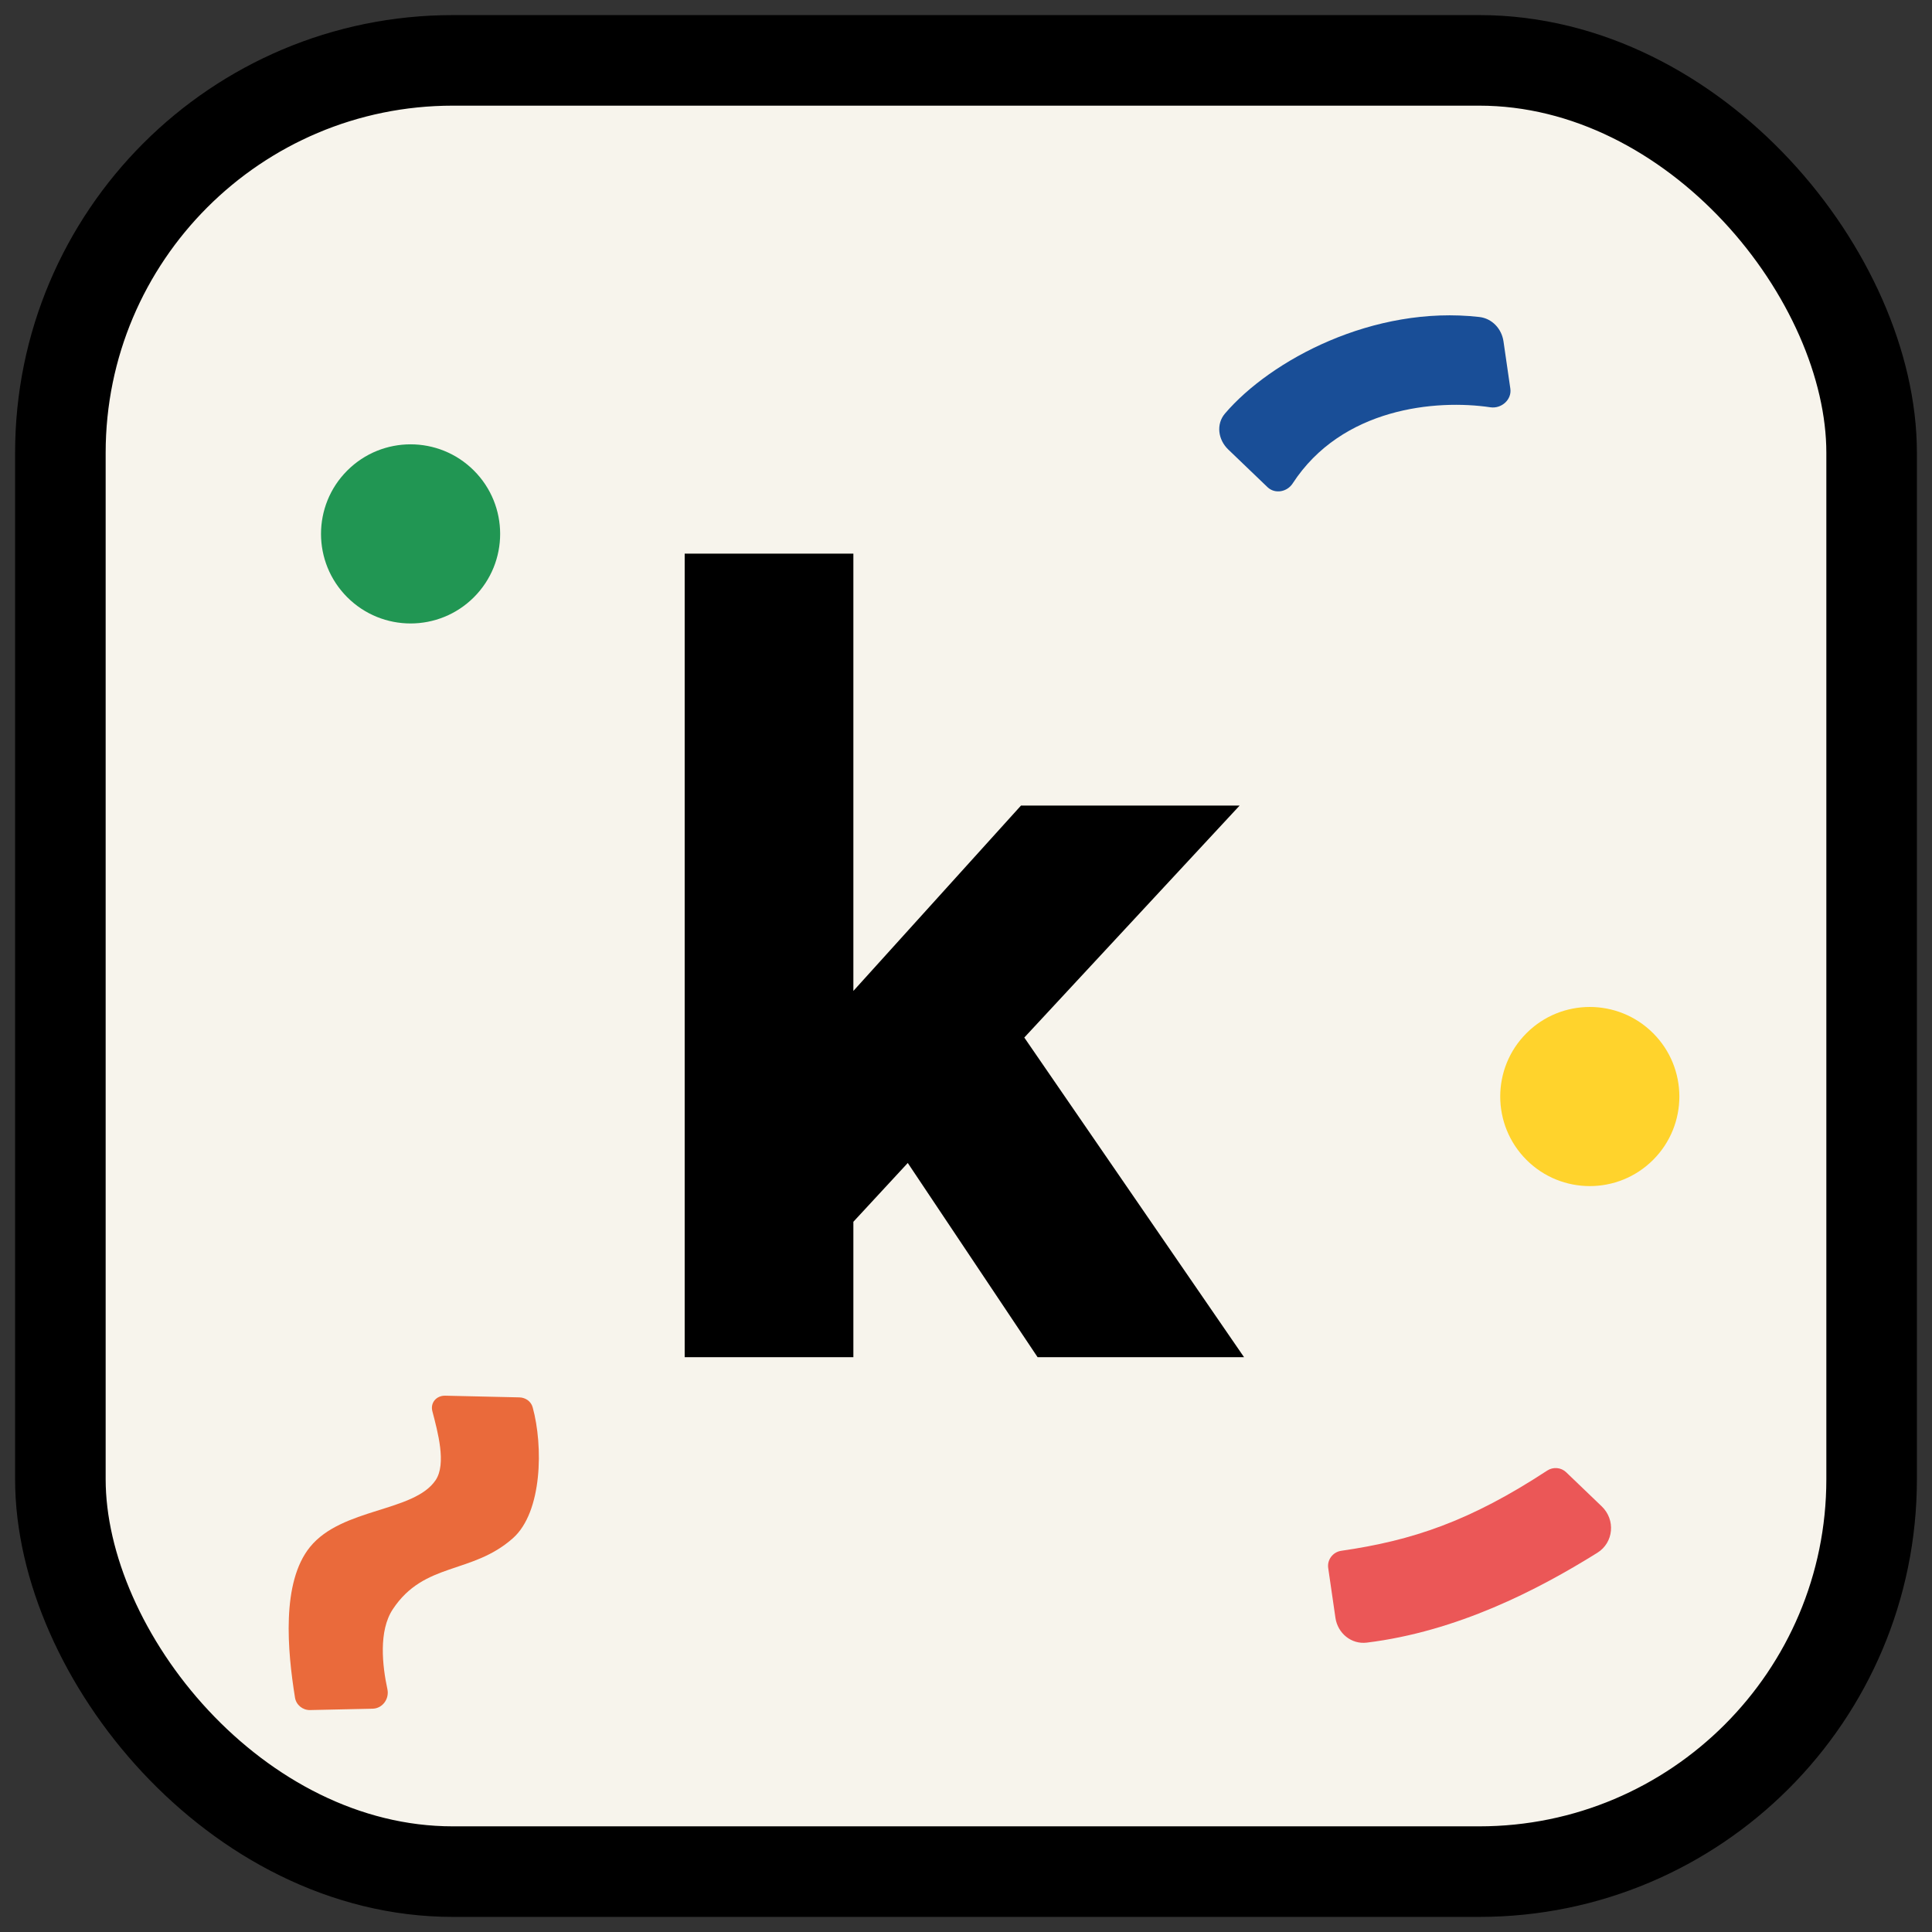 <svg width="64" height="64" viewBox="0 0 64 64" fill="none" xmlns="http://www.w3.org/2000/svg">
<rect x="0" y="0" width="64" height="64" fill="#333333" stroke="none"/>
<rect x="62" y="62" width="60" height="60" rx="13" transform="rotate(180 62 62)" fill="#F7F4EC" stroke="black" stroke-width="3"/>
<path d="M41.064 26.686H33.821L28.269 32.826V18.34H22.681V44.959H28.269V40.473L30.071 38.525L34.372 44.959H41.211L33.931 34.37L41.064 26.686Z" fill="black"/>
<circle cx="52.664" cy="36.324" r="2.967" transform="rotate(-135 52.664 36.324)" fill="#FFD32C"/>
<circle cx="13.601" cy="17.686" r="2.967" transform="rotate(-135 13.601 17.686)" fill="#219653"/>
<path d="M17.205 46.29L14.749 46.234C14.459 46.228 14.25 46.465 14.322 46.746C14.5 47.432 14.795 48.493 14.43 49.033C13.713 50.095 11.332 49.942 10.271 51.244C9.315 52.419 9.522 54.68 9.772 56.235C9.811 56.478 10.025 56.653 10.272 56.648L12.342 56.603C12.671 56.596 12.902 56.278 12.833 55.956C12.666 55.179 12.536 54.029 13.011 53.31C14.056 51.729 15.63 52.164 16.992 50.954C17.969 50.087 17.997 47.894 17.645 46.617C17.59 46.421 17.408 46.295 17.205 46.29Z" fill="#EA6A3B"/>
<path d="M50.032 12.875L49.805 11.308C49.744 10.889 49.426 10.549 49.006 10.501C45.496 10.101 42.091 11.93 40.579 13.699C40.277 14.053 40.351 14.568 40.687 14.89L41.988 16.138C42.233 16.372 42.635 16.3 42.82 16.016C44.452 13.504 47.574 13.224 49.371 13.492C49.736 13.546 50.085 13.24 50.032 12.875Z" fill="#194E97"/>
<path d="M43.999 51.945L44.238 53.592C44.312 54.103 44.764 54.477 45.276 54.414C48.258 54.048 50.922 52.681 52.914 51.438C53.457 51.1 53.522 50.344 53.06 49.901L51.881 48.77C51.711 48.607 51.45 48.586 51.253 48.715C48.689 50.395 46.786 51.032 44.431 51.372C44.154 51.412 43.958 51.668 43.999 51.945Z" fill="#EB5757"/>
</svg>
